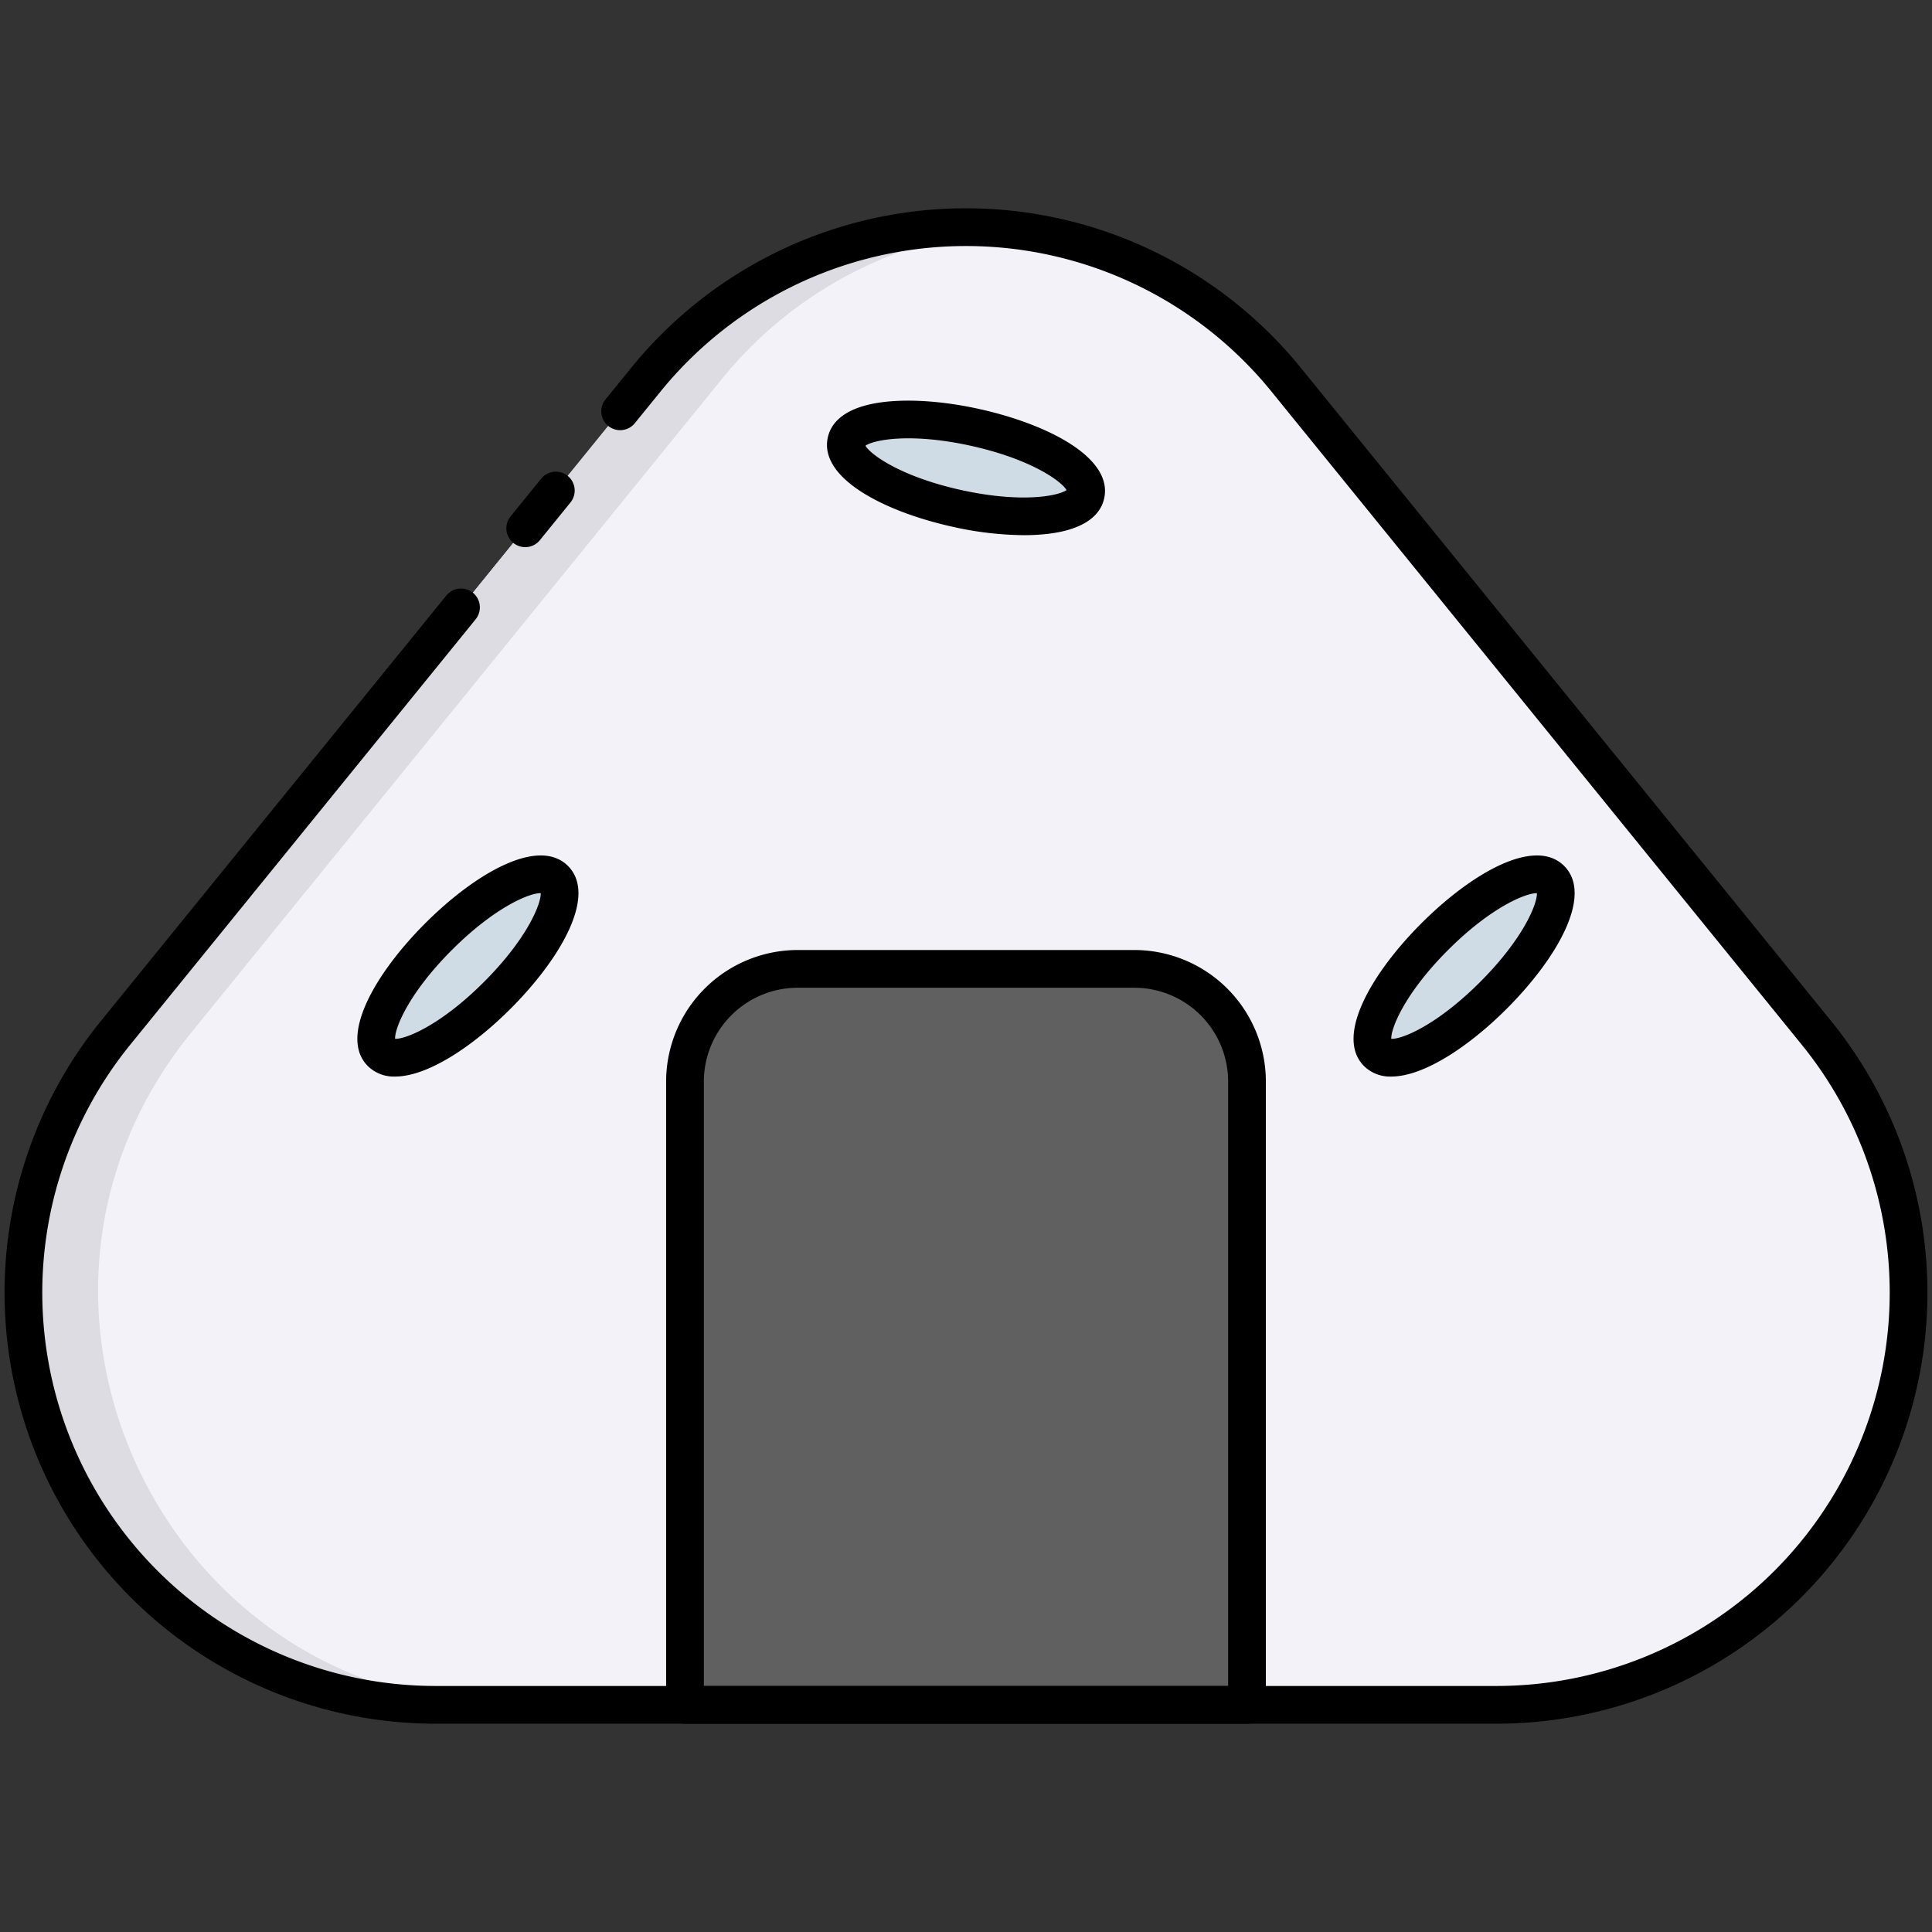 <svg height="512" viewBox="0 0 512 512" width="512" xmlns="http://www.w3.org/2000/svg"><rect x="0" y="0" width="512" height="512" fill="#333333" stroke="none"/><g id="_31.Onigiri" data-name="31.Onigiri"><g id="c"><path d="m171.189 100.585-140.551 173.12c-57.966 71.398-7.156 178.098 84.811 178.098h281.102c91.966 0 142.777-106.699 84.811-178.098l-140.551-173.12c-43.719-53.85-125.903-53.85-169.621-0z" fill="#f2f2f8"/><path d="m266 60.66a108.481 108.481 0 0 0 -74.81 39.92l-140.55 173.12c-57.97 71.4-7.16 178.1 84.81 178.1h-20c-91.97 0-142.78-106.7-84.81-178.1l140.55-173.12a108.86 108.86 0 0 1 94.81-39.92z" fill="#dcdce2"/><path d="m211.383 256.764h89.233a29.853 29.853 0 0 1 29.853 29.853v165.186a0 0 0 0 1 0 0h-148.939a0 0 0 0 1 0 0v-165.186a29.853 29.853 0 0 1 29.853-29.853z" fill="#606060"/><g fill="#cfdce5"><ellipse cx="256" cy="124" rx="11" ry="32.5" transform="matrix(.216 -.977 .977 .216 79.745 347.263)"/><ellipse cx="124" cy="256" rx="32.5" ry="11" transform="matrix(.707 -.707 .707 .707 -144.701 162.662)"/><ellipse cx="388" cy="256" rx="32.5" ry="11" transform="matrix(.707 -.707 .707 .707 -67.377 349.338)"/></g></g><g id="c-2" data-name="c"><path d="m139.187 145a5 5 0 0 1 -3.88-8.149l8.11-10a5 5 0 1 1 7.767 6.299l-8.11 10a4.989 4.989 0 0 1 -3.887 1.851z"/><path d="m396.55 456.8h-281.1a114.242 114.242 0 0 1 -88.692-186.251l91.5-112.7a5 5 0 1 1 7.763 6.303l-91.5 112.7a104.242 104.242 0 0 0 80.928 169.948h281.1a104.242 104.242 0 0 0 80.928-169.948l-140.55-173.12a104.253 104.253 0 0 0 -161.857.001l-6.841 8.42a5 5 0 1 1 -7.762-6.305l6.84-8.42a114.253 114.253 0 0 1 177.382 0l140.55 173.121a114.242 114.242 0 0 1 -88.691 186.251z"/><path d="m330.469 456.803h-148.939a5 5 0 0 1 -5-5v-165.186a34.892 34.892 0 0 1 34.853-34.852h89.233a34.892 34.892 0 0 1 34.853 34.852v165.186a5 5 0 0 1 -5 5zm-143.939-10h138.939v-160.186a24.881 24.881 0 0 0 -24.853-24.852h-89.233a24.881 24.881 0 0 0 -24.853 24.852z"/><path d="m271.322 141.825a88.804 88.804 0 0 1 -18.77-2.201c-18.227-4.022-35.553-12.913-33.171-23.705.8-3.628 4.106-8.21 15.309-9.438 6.97-.761 15.762-.09 24.757 1.895 18.227 4.022 35.553 12.913 33.171 23.705-.8 3.628-4.106 8.21-15.31 9.438a55.306 55.306 0 0 1 -5.987.307zm-41.971-23.706c1.394 2.402 9.499 8.24 25.355 11.739s25.666 1.615 27.942.022c-1.394-2.402-9.499-8.24-25.355-11.739s-25.666-1.615-27.942-.022z"/><path d="m104.699 285.295a9.804 9.804 0 0 1 -7.215-2.777c-7.816-7.816 2.004-24.633 15.203-37.831s30.015-23.015 37.83-15.204v.001c7.815 7.815-2.004 24.632-15.203 37.83-9.951 9.951-21.959 17.982-30.614 17.982zm.004-9.998c2.776.126 12.057-3.573 23.539-15.054s15.171-20.764 15.054-23.54c-2.776-.121-12.057 3.573-23.539 15.054s-15.171 20.764-15.054 23.54z"/><path d="m368.699 285.295a9.8 9.8 0 0 1 -7.215-2.777c-7.816-7.816 2.004-24.633 15.202-37.831s30.015-23.018 37.83-15.204v.001c7.815 7.815-2.004 24.632-15.203 37.83-9.95 9.95-21.959 17.982-30.615 17.982zm.004-9.998c2.776.165 12.057-3.572 23.539-15.054s15.171-20.764 15.054-23.54c-2.776-.081-12.057 3.574-23.539 15.054-11.481 11.481-15.171 20.764-15.054 23.54z"/></g></g></svg>